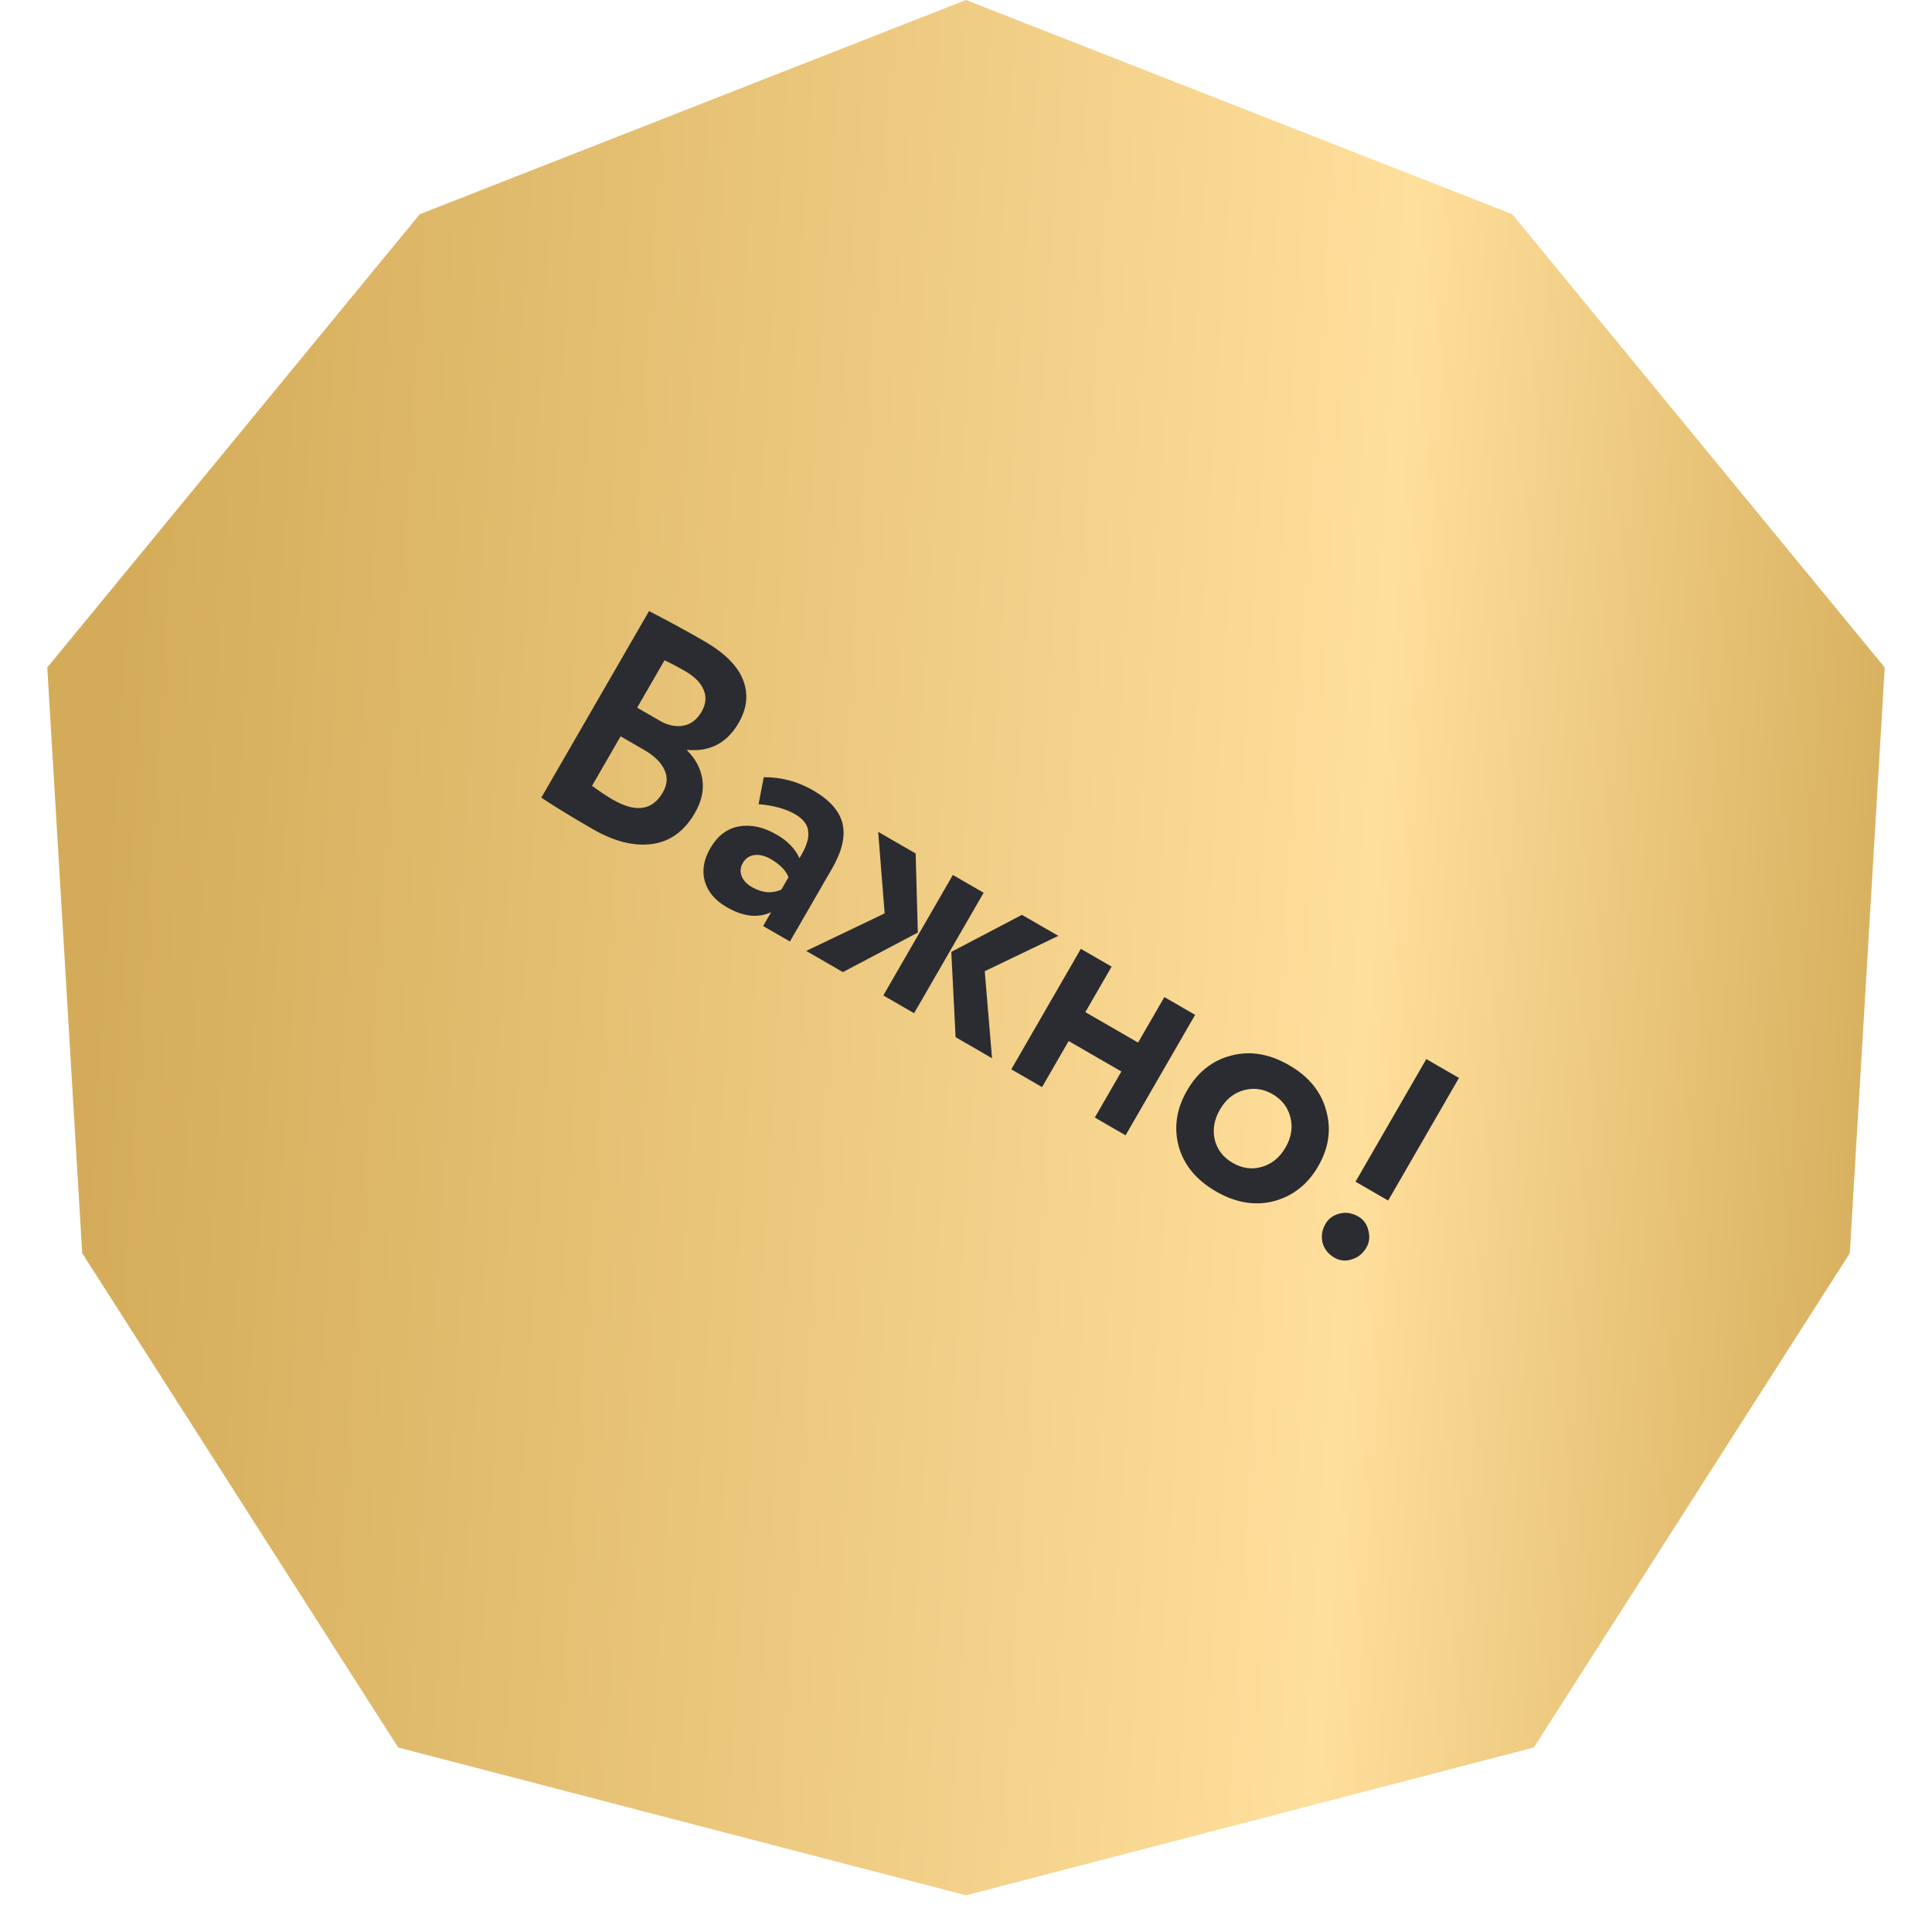 <svg width="75" height="75" viewBox="0 0 75 75" fill="none" xmlns="http://www.w3.org/2000/svg">
<path d="M37.5 0L58.704 8.315L73.165 25.912L71.809 48.648L59.542 67.838L37.5 73.575L15.458 67.838L3.191 48.648L1.835 25.912L16.296 8.315L37.5 0Z" fill="url(#paint0_linear)"/>
<path d="M21.014 30.964L25.196 23.721C25.964 24.118 26.674 24.505 27.325 24.881C28.129 25.345 28.636 25.85 28.847 26.397C29.058 26.943 29.002 27.497 28.677 28.058C28.226 28.841 27.561 29.192 26.684 29.111L26.672 29.131C27.007 29.463 27.205 29.841 27.266 30.264C27.33 30.68 27.233 31.113 26.973 31.564C26.565 32.27 26.01 32.671 25.309 32.765C24.608 32.859 23.842 32.666 23.011 32.186C22.179 31.706 21.514 31.299 21.014 30.964ZM24.996 29.106L24.092 28.584L22.982 30.507C23.288 30.729 23.558 30.909 23.794 31.045C24.681 31.557 25.326 31.463 25.73 30.763C25.906 30.458 25.927 30.166 25.794 29.885C25.664 29.598 25.398 29.338 24.996 29.106ZM26.614 26.064C26.31 25.888 26.037 25.744 25.796 25.633L24.734 27.472L25.597 27.97C25.922 28.158 26.23 28.225 26.52 28.171C26.817 28.121 27.056 27.939 27.236 27.628C27.404 27.337 27.431 27.057 27.318 26.789C27.209 26.513 26.975 26.272 26.614 26.064ZM29.447 31.218L29.649 30.171C30.327 30.166 30.964 30.335 31.56 30.679C32.211 31.055 32.594 31.488 32.708 31.979C32.822 32.469 32.688 33.044 32.309 33.702L30.665 36.549L29.625 35.949L29.937 35.409C29.428 35.651 28.851 35.586 28.207 35.214C27.764 34.958 27.481 34.624 27.359 34.211C27.247 33.796 27.318 33.37 27.57 32.934C27.85 32.449 28.222 32.164 28.685 32.081C29.149 31.998 29.637 32.104 30.15 32.4C30.573 32.644 30.868 32.949 31.036 33.314C31.29 32.906 31.404 32.565 31.377 32.291C31.357 32.021 31.185 31.792 30.859 31.604C30.499 31.396 30.028 31.268 29.447 31.218ZM29.184 34.434C29.586 34.666 29.969 34.698 30.334 34.53L30.61 34.052C30.504 33.787 30.274 33.553 29.921 33.349C29.699 33.221 29.489 33.169 29.291 33.193C29.092 33.217 28.941 33.319 28.837 33.499C28.741 33.665 28.725 33.836 28.79 34.012C28.859 34.181 28.99 34.322 29.184 34.434ZM39.671 35.514L41.085 36.33L38.228 37.702L38.51 41.079L37.096 40.263L36.929 36.952L39.671 35.514ZM35.485 39.333L34.29 38.643L36.99 33.966L38.185 34.656L35.485 39.333ZM31.297 36.915L34.342 35.458L34.091 32.292L35.546 33.132L35.63 36.202L32.721 37.737L31.297 36.915ZM43.695 44.073L42.5 43.383L43.532 41.595L41.485 40.413L40.453 42.201L39.258 41.511L41.958 36.834L43.153 37.524L42.133 39.291L44.18 40.473L45.2 38.706L46.395 39.396L43.695 44.073ZM45.757 44.501C45.561 43.769 45.669 43.046 46.081 42.333C46.493 41.619 47.063 41.167 47.791 40.978C48.524 40.782 49.274 40.906 50.043 41.35C50.805 41.79 51.285 42.376 51.481 43.108C51.688 43.837 51.585 44.559 51.173 45.273C50.765 45.979 50.19 46.432 49.447 46.631C48.712 46.816 47.966 46.691 47.211 46.255C46.442 45.811 45.958 45.227 45.757 44.501ZM48.275 42.324C47.889 42.434 47.583 42.683 47.359 43.071C47.135 43.459 47.067 43.849 47.155 44.241C47.253 44.63 47.486 44.931 47.853 45.143C48.227 45.359 48.604 45.41 48.984 45.297C49.37 45.188 49.678 44.935 49.906 44.541C50.13 44.153 50.192 43.764 50.094 43.374C49.995 42.985 49.762 42.684 49.395 42.472C49.035 42.264 48.662 42.215 48.275 42.324ZM53.889 46.605L52.621 45.873L55.369 41.113L56.637 41.845L53.889 46.605ZM51.453 47.513C51.569 47.312 51.747 47.179 51.988 47.114C52.239 47.047 52.486 47.084 52.728 47.224C52.936 47.343 53.067 47.525 53.12 47.769C53.185 48.009 53.159 48.23 53.043 48.431C52.911 48.659 52.721 48.813 52.472 48.891C52.235 48.966 52.012 48.944 51.804 48.824C51.562 48.684 51.407 48.488 51.34 48.237C51.283 47.983 51.321 47.741 51.453 47.513Z" fill="#2B2C31"/>
<defs>
<linearGradient id="paint0_linear" x1="5.625" y1="7.5" x2="76.476" y2="11.97" gradientUnits="userSpaceOnUse">
<stop stop-color="#D4AC59"/>
<stop offset="0.694" stop-color="#FFDF9C"/>
<stop offset="1" stop-color="#D4AC59"/>
</linearGradient>
</defs>
</svg>

